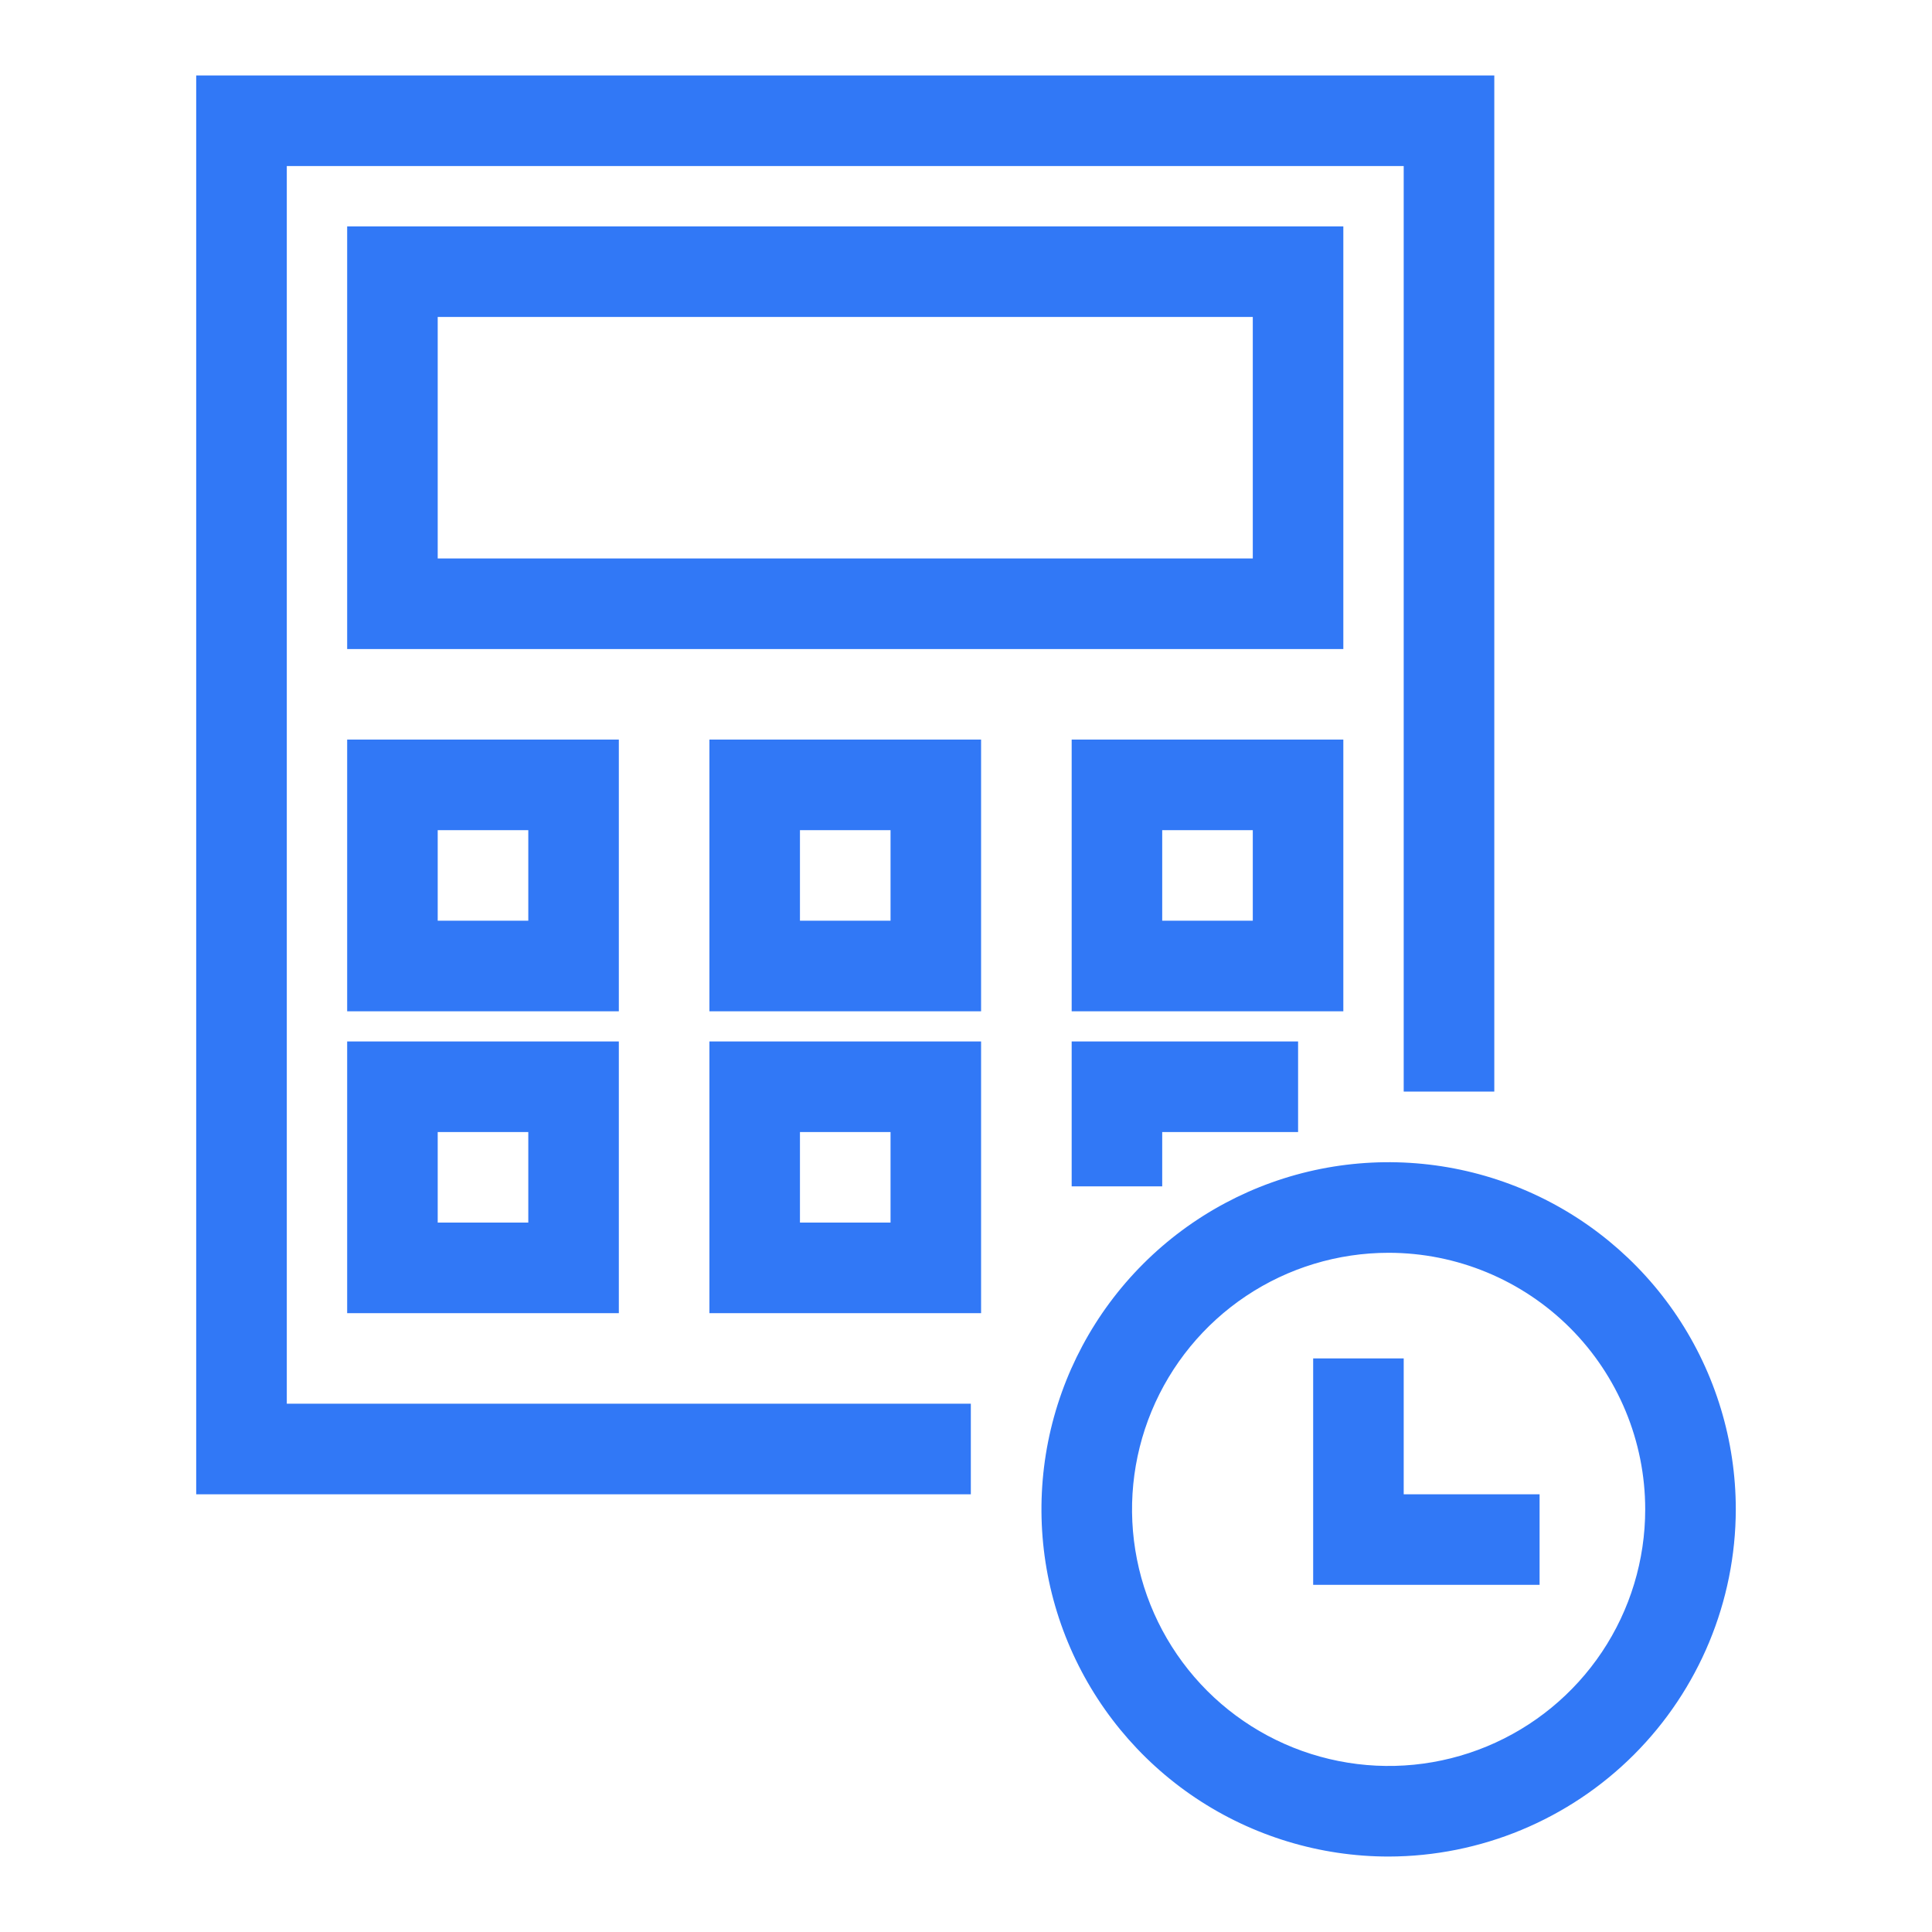 <svg width="36" height="36" viewBox="0 0 36 36" fill="none" xmlns="http://www.w3.org/2000/svg">
<path d="M28.688 29.531H24.469V25.312H26.156V27.844H28.688V29.531Z" fill="#3178F6"/>
<path d="M25.031 12.094H6.469V4.219H25.031V12.094ZM8.156 10.406H23.344V5.906H8.156V10.406ZM11.531 18.844H6.469V13.781H11.531V18.844ZM8.156 17.156H9.844V15.469H8.156V17.156ZM18.281 18.844H13.219V13.781H18.281V18.844ZM14.906 17.156H16.594V15.469H14.906V17.156ZM25.031 18.844H19.969V13.781H25.031V18.844ZM21.656 17.156H23.344V15.469H21.656V17.156ZM11.531 24.469H6.469V19.406H11.531V24.469ZM8.156 22.781H9.844V21.094H8.156V22.781ZM18.281 24.469H13.219V19.406H18.281V24.469ZM14.906 22.781H16.594V21.094H14.906V22.781Z" fill="#3178F6"/>
<path d="M21.656 22.106H19.969V19.406H24.188V21.094H21.656V22.106Z" fill="#3178F6"/>
<path d="M18.09 27.844H3.656V1.406H27.844V20.34H26.156V3.094H5.344V26.156H18.09V27.844Z" fill="#3178F6"/>
<path d="M25.875 34.594C24.596 34.594 23.345 34.214 22.281 33.504C21.217 32.793 20.388 31.782 19.899 30.601C19.409 29.419 19.281 28.118 19.53 26.863C19.78 25.608 20.396 24.456 21.301 23.551C22.206 22.646 23.358 22.03 24.613 21.78C25.868 21.531 27.169 21.659 28.351 22.149C29.532 22.638 30.543 23.467 31.254 24.531C31.964 25.595 32.344 26.846 32.344 28.125C32.341 29.84 31.658 31.483 30.446 32.696C29.233 33.908 27.59 34.591 25.875 34.594V34.594ZM25.875 23.344C24.929 23.344 24.005 23.624 23.219 24.149C22.432 24.675 21.82 25.422 21.458 26.295C21.096 27.169 21.001 28.13 21.186 29.058C21.37 29.985 21.826 30.837 22.494 31.506C23.163 32.175 24.015 32.63 24.942 32.814C25.87 32.999 26.831 32.904 27.705 32.542C28.578 32.18 29.325 31.568 29.851 30.781C30.376 29.995 30.656 29.071 30.656 28.125C30.656 26.857 30.152 25.641 29.256 24.744C28.359 23.848 27.143 23.344 25.875 23.344V23.344Z" fill="#3178F6"/>
</svg>
